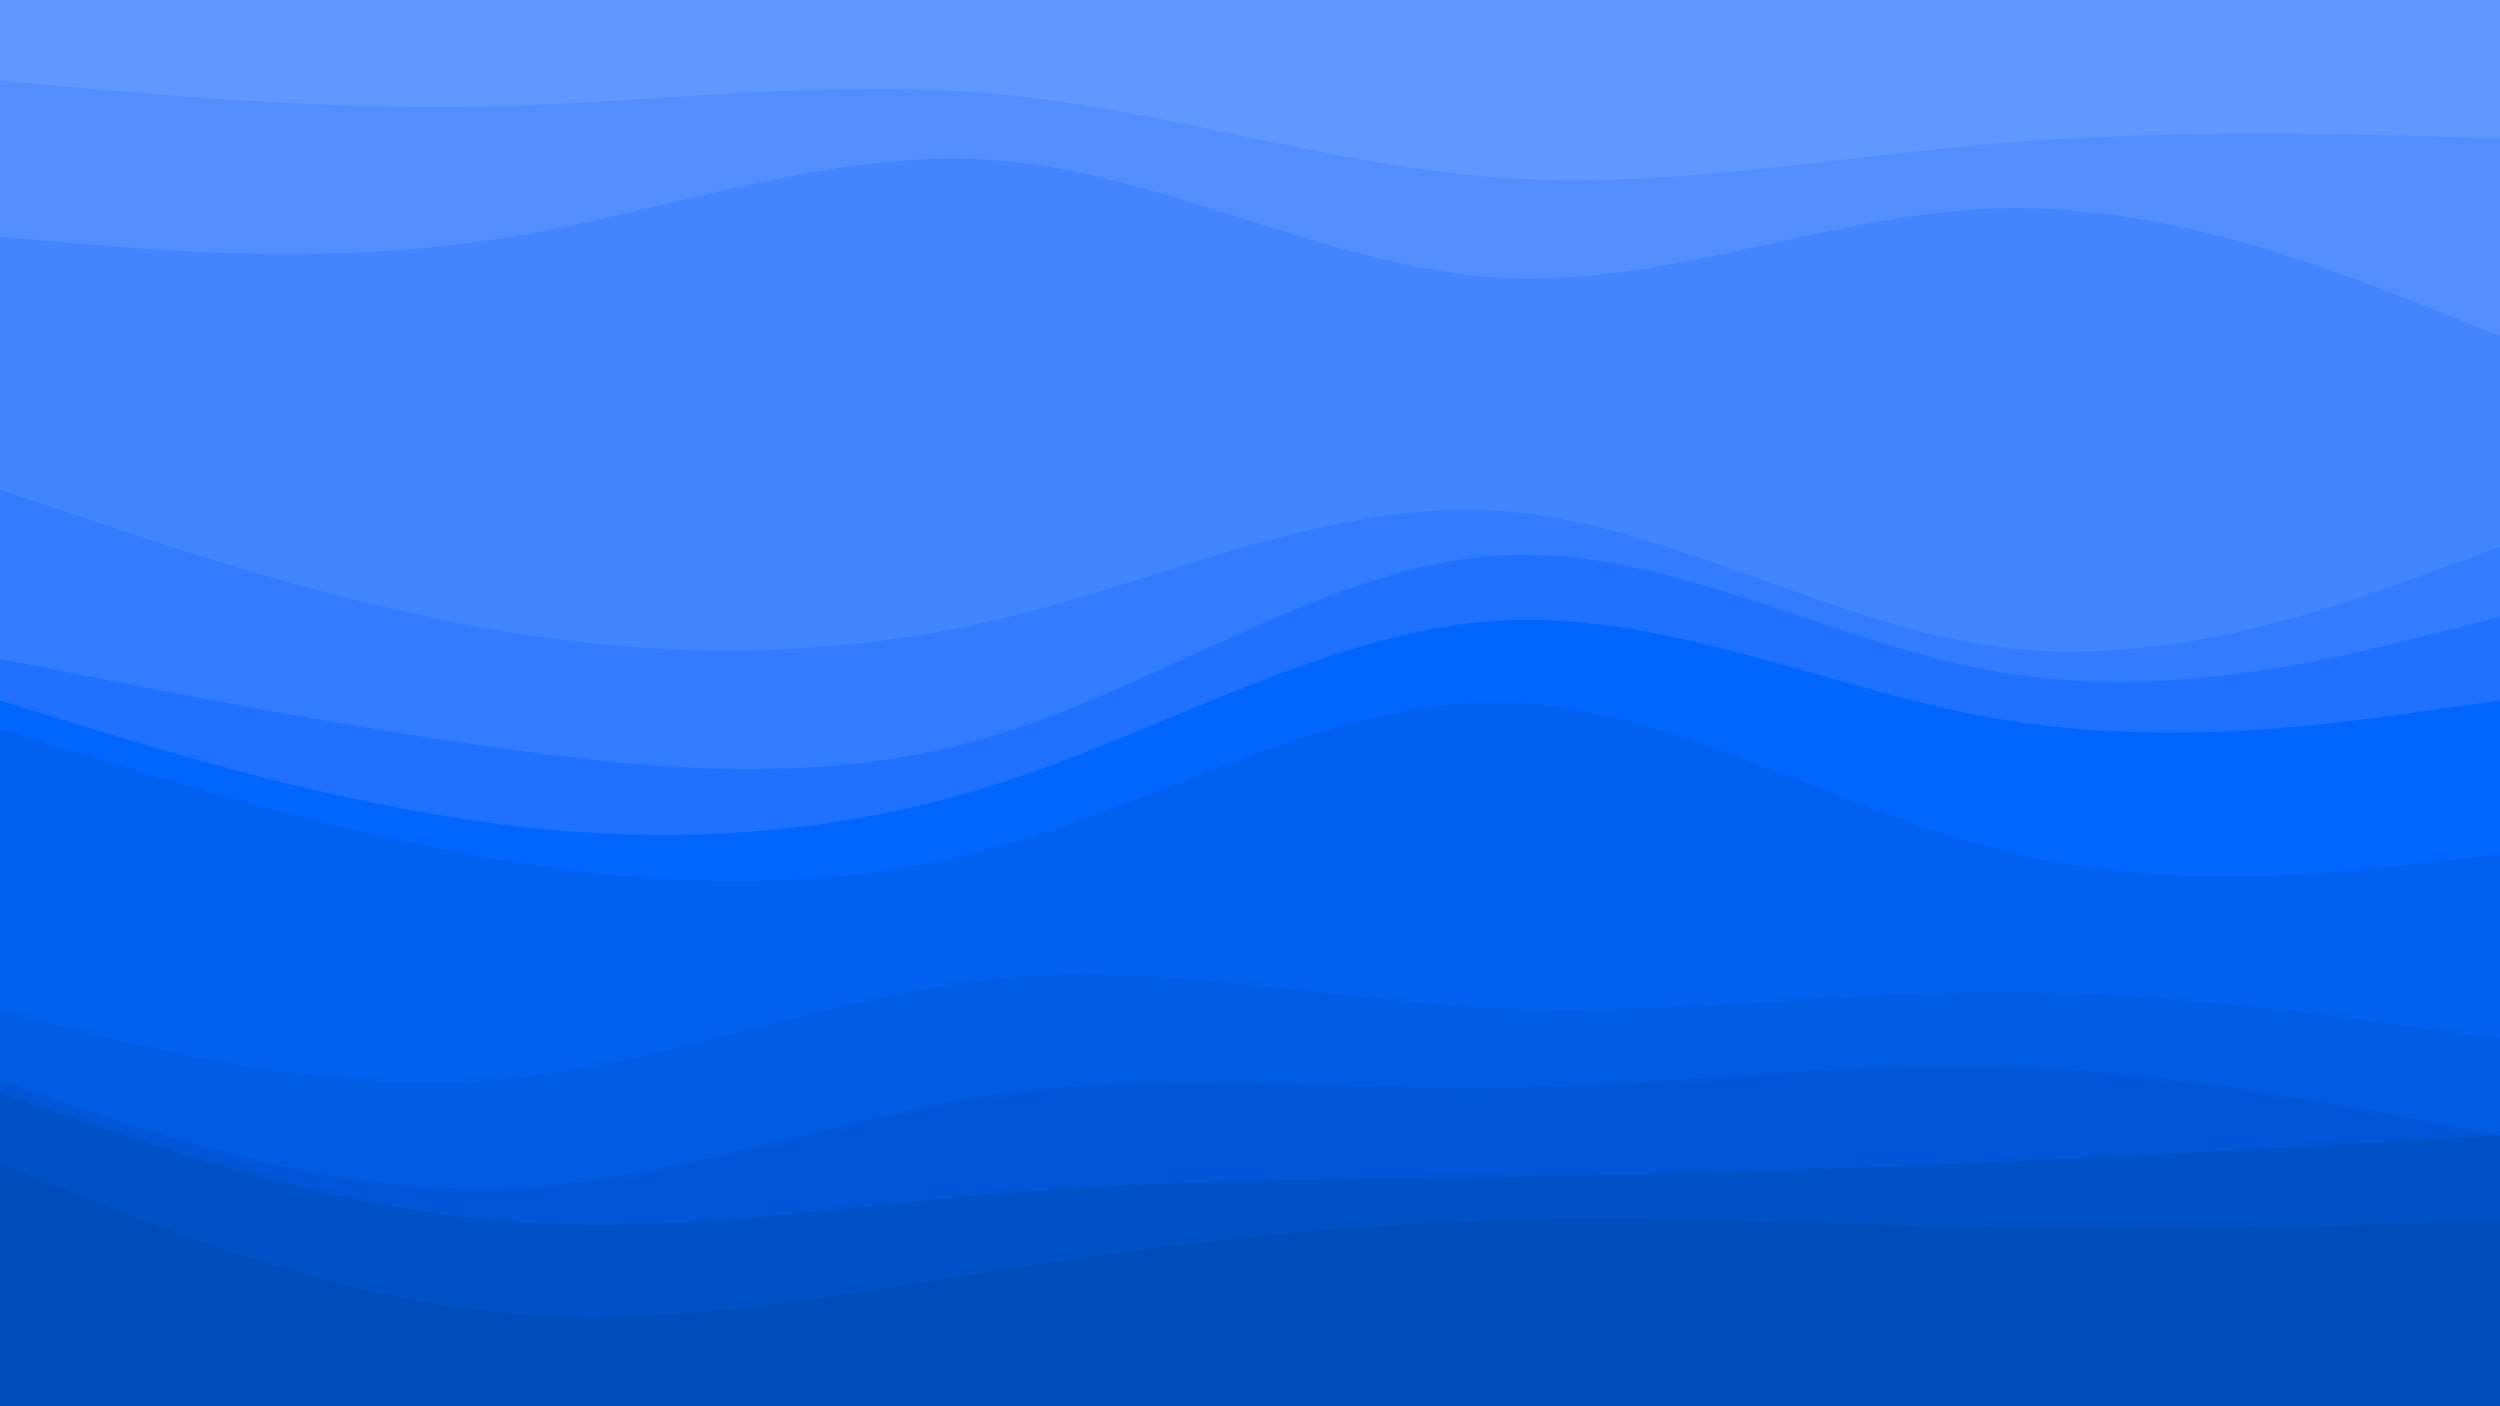 <svg id="visual" viewBox="0 0 960 540" width="960" height="540" xmlns="http://www.w3.org/2000/svg" xmlns:xlink="http://www.w3.org/1999/xlink" version="1.1"><path d="M0 33L32 35.8C64 38.7 128 44.3 192 42.7C256 41 320 32 384 38.2C448 44.3 512 65.7 576 70.2C640 74.7 704 62.3 768 57C832 51.7 896 53.3 928 54.2L960 55L960 0L928 0C896 0 832 0 768 0C704 0 640 0 576 0C512 0 448 0 384 0C320 0 256 0 192 0C128 0 64 0 32 0L0 0Z" fill="#6198ff"></path><path d="M0 93L32 95.7C64 98.3 128 103.7 192 93.7C256 83.7 320 58.3 384 63.7C448 69 512 105 576 108.7C640 112.3 704 83.7 768 82C832 80.3 896 105.7 928 118.3L960 131L960 53L928 52.2C896 51.3 832 49.7 768 55C704 60.3 640 72.7 576 68.2C512 63.7 448 42.3 384 36.2C320 30 256 39 192 40.7C128 42.3 64 36.7 32 33.8L0 31Z" fill="#538eff"></path><path d="M0 190L32 200.8C64 211.7 128 233.3 192 244.2C256 255 320 255 384 239.7C448 224.3 512 193.7 576 198.2C640 202.7 704 242.3 768 250.5C832 258.7 896 235.3 928 223.7L960 212L960 129L928 116.3C896 103.7 832 78.3 768 80C704 81.7 640 110.3 576 106.7C512 103 448 67 384 61.7C320 56.3 256 81.7 192 91.7C128 101.7 64 96.3 32 93.7L0 91Z" fill="#4385ff"></path><path d="M0 255L32 261.3C64 267.7 128 280.3 192 289.3C256 298.3 320 303.7 384 283.8C448 264 512 219 576 215.3C640 211.7 704 249.3 768 260.2C832 271 896 255 928 247L960 239L960 210L928 221.7C896 233.3 832 256.7 768 248.5C704 240.3 640 200.7 576 196.2C512 191.7 448 222.3 384 237.7C320 253 256 253 192 242.2C128 231.3 64 209.7 32 198.8L0 188Z" fill="#337bff"></path><path d="M0 271L32 280.8C64 290.7 128 310.3 192 318.5C256 326.7 320 323.3 384 302.7C448 282 512 244 576 240.3C640 236.7 704 267.3 768 278.2C832 289 896 280 928 275.5L960 271L960 237L928 245C896 253 832 269 768 258.2C704 247.3 640 209.7 576 213.3C512 217 448 262 384 281.8C320 301.7 256 296.3 192 287.3C128 278.3 64 265.7 32 259.3L0 253Z" fill="#2071ff"></path><path d="M0 282L32 291.8C64 301.7 128 321.3 192 332.2C256 343 320 345 384 327C448 309 512 271 576 271.8C640 272.7 704 312.3 768 328.5C832 344.7 896 337.3 928 333.7L960 330L960 269L928 273.5C896 278 832 287 768 276.2C704 265.3 640 234.7 576 238.3C512 242 448 280 384 300.7C320 321.3 256 324.7 192 316.5C128 308.3 64 288.7 32 278.8L0 269Z" fill="#0066ff"></path><path d="M0 390L32 398C64 406 128 422 192 416.5C256 411 320 384 384 377.8C448 371.7 512 386.3 576 389.2C640 392 704 383 768 383C832 383 896 392 928 396.5L960 401L960 328L928 331.7C896 335.3 832 342.7 768 326.5C704 310.3 640 270.7 576 269.8C512 269 448 307 384 325C320 343 256 341 192 330.2C128 319.3 64 299.7 32 289.8L0 280Z" fill="#0061f1"></path><path d="M0 417L32 427.8C64 438.7 128 460.3 192 458.5C256 456.7 320 431.3 384 422.3C448 413.3 512 420.7 576 419.8C640 419 704 410 768 411.7C832 413.3 896 425.7 928 431.8L960 438L960 399L928 394.5C896 390 832 381 768 381C704 381 640 390 576 387.2C512 384.3 448 369.7 384 375.8C320 382 256 409 192 414.5C128 420 64 404 32 396L0 388Z" fill="#005ce3"></path><path d="M0 422L32 432.8C64 443.7 128 465.3 192 470.8C256 476.3 320 465.7 384 460.3C448 455 512 455 576 454C640 453 704 451 768 448.2C832 445.3 896 441.7 928 439.8L960 438L960 436L928 429.8C896 423.7 832 411.3 768 409.7C704 408 640 417 576 417.8C512 418.7 448 411.3 384 420.3C320 429.3 256 454.7 192 456.5C128 458.3 64 436.7 32 425.8L0 415Z" fill="#0056d6"></path><path d="M0 449L32 461.7C64 474.3 128 499.7 192 506C256 512.3 320 499.7 384 489.7C448 479.7 512 472.3 576 470.5C640 468.7 704 472.3 768 473.3C832 474.3 896 472.7 928 471.8L960 471L960 436L928 437.8C896 439.7 832 443.3 768 446.2C704 449 640 451 576 452C512 453 448 453 384 458.3C320 463.7 256 474.3 192 468.8C128 463.3 64 441.7 32 430.8L0 420Z" fill="#0051c8"></path><path d="M0 541L32 541C64 541 128 541 192 541C256 541 320 541 384 541C448 541 512 541 576 541C640 541 704 541 768 541C832 541 896 541 928 541L960 541L960 469L928 469.8C896 470.7 832 472.3 768 471.3C704 470.3 640 466.7 576 468.5C512 470.3 448 477.7 384 487.7C320 497.7 256 510.3 192 504C128 497.7 64 472.3 32 459.7L0 447Z" fill="#004cbb"></path></svg>